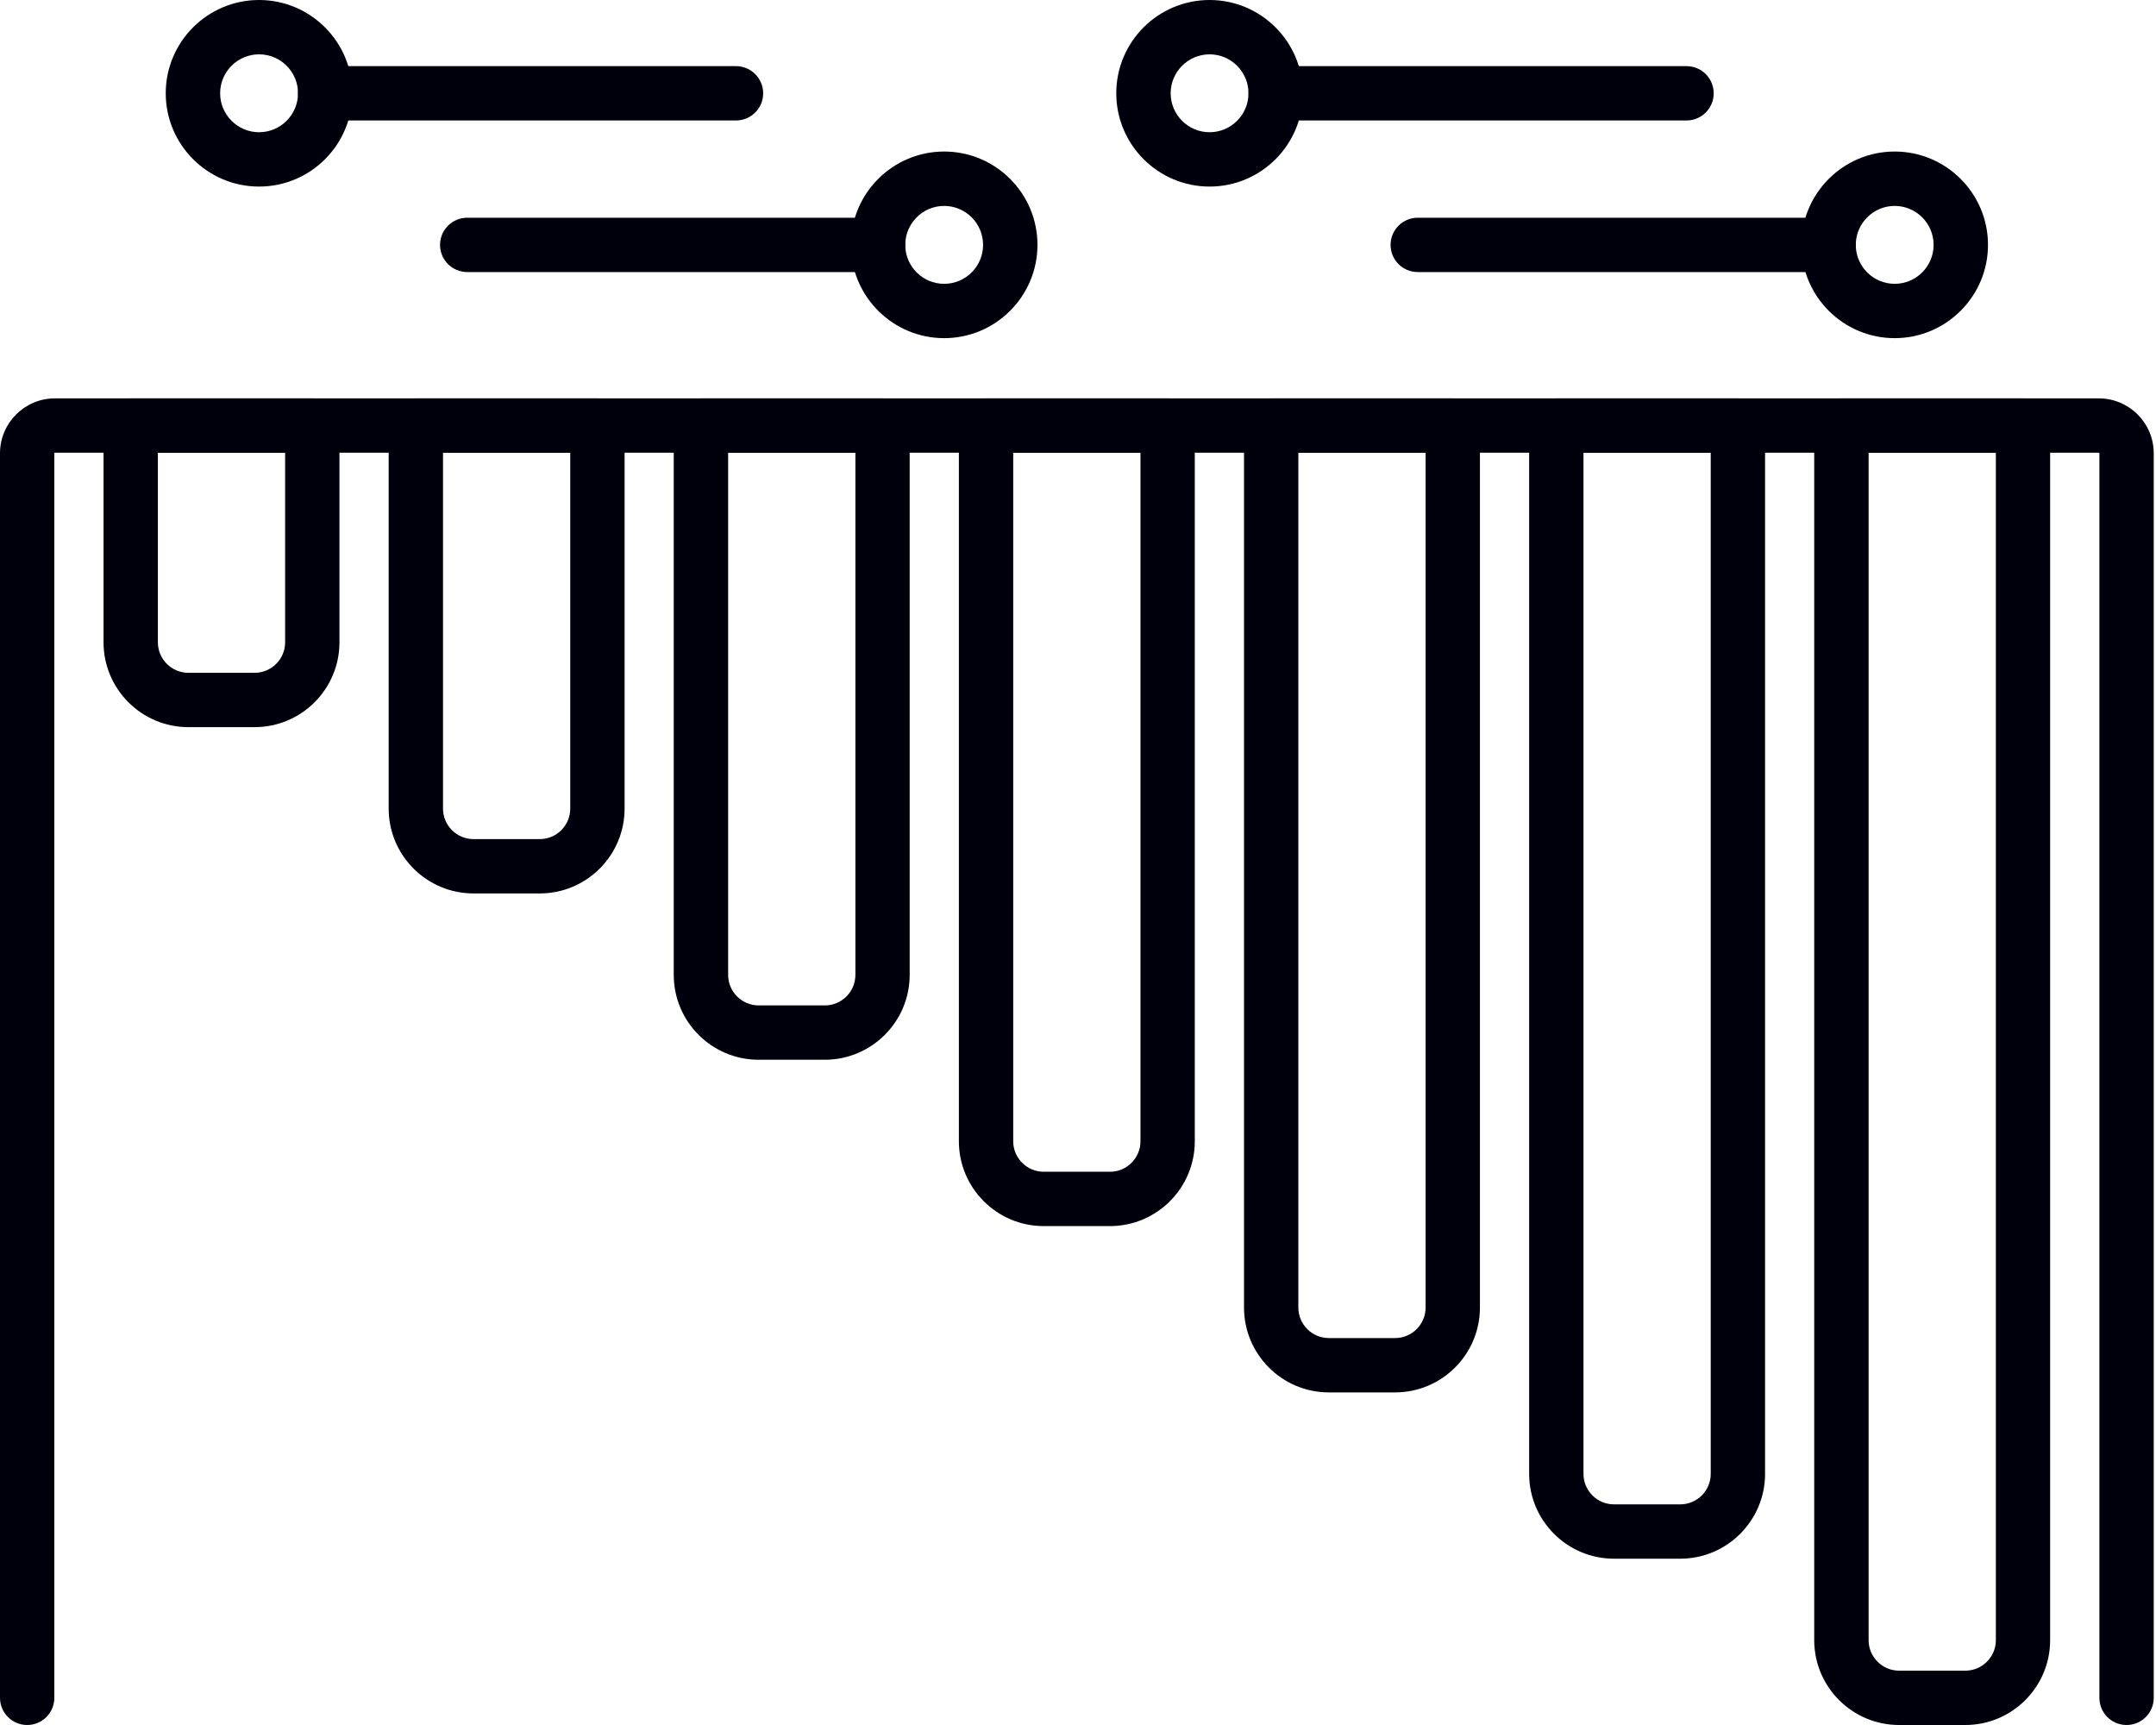 <!-- Generated by IcoMoon.io -->
<svg version="1.1" xmlns="http://www.w3.org/2000/svg" width="40" height="32" viewBox="0 0 40 32">
<title>37</title>
<path fill="#00000c" d="M39.454 32c-0.279 0-0.504-0.226-0.504-0.504v-23.087c0-0.006-0.005-0.011-0.011-0.011h-37.92c-0.006 0-0.011 0.005-0.011 0.011v23.087c0 0.278-0.226 0.504-0.504 0.504s-0.504-0.226-0.504-0.504v-23.087c0-0.562 0.457-1.019 1.019-1.019h37.92c0.562 0 1.019 0.457 1.019 1.019v23.087c0 0.278-0.225 0.504-0.504 0.504z"></path>
<path fill="#00000c" d="M36.462 32h-1.229c-0.868 0-1.574-0.706-1.574-1.574v-22.531c0-0.278 0.226-0.504 0.504-0.504h3.369c0.279 0 0.504 0.226 0.504 0.504v22.531c0 0.868-0.706 1.574-1.574 1.574zM34.668 8.399v22.027c0 0.312 0.254 0.566 0.566 0.566h1.229c0.312 0 0.566-0.254 0.566-0.566v-22.027h-2.361z"></path>
<path fill="#00000c" d="M31.173 28.915h-1.229c-0.868 0-1.574-0.706-1.574-1.574v-19.446c0-0.278 0.226-0.504 0.504-0.504h3.369c0.279 0 0.504 0.226 0.504 0.504v19.446c0 0.868-0.706 1.574-1.574 1.574zM29.378 8.399v18.942c0 0.312 0.254 0.566 0.566 0.566h1.229c0.312 0 0.566-0.254 0.566-0.566v-18.942h-2.361z"></path>
<path fill="#00000c" d="M25.883 25.83h-1.229c-0.868 0-1.574-0.706-1.574-1.574v-16.361c0-0.278 0.226-0.504 0.504-0.504h3.369c0.279 0 0.504 0.226 0.504 0.504v16.361c0 0.868-0.706 1.574-1.574 1.574zM24.088 8.399v15.857c0 0.312 0.254 0.566 0.566 0.566h1.229c0.312 0 0.566-0.254 0.566-0.566v-15.857h-2.361z"></path>
<path fill="#00000c" d="M20.593 22.745h-1.229c-0.868 0-1.574-0.706-1.574-1.574v-13.276c0-0.278 0.226-0.504 0.504-0.504h3.369c0.279 0 0.504 0.226 0.504 0.504v13.276c0 0.868-0.706 1.574-1.574 1.574zM18.798 8.399v12.772c0 0.312 0.254 0.566 0.566 0.566h1.229c0.312 0 0.566-0.254 0.566-0.566v-12.772h-2.361z"></path>
<path fill="#00000c" d="M15.303 19.659h-1.229c-0.868 0-1.574-0.706-1.574-1.574v-10.19c0-0.278 0.226-0.504 0.504-0.504h3.369c0.279 0 0.504 0.226 0.504 0.504v10.19c0 0.868-0.706 1.574-1.574 1.574zM13.509 8.399v9.686c0 0.312 0.254 0.566 0.566 0.566h1.229c0.312 0 0.566-0.254 0.566-0.566v-9.686h-2.361z"></path>
<path fill="#00000c" d="M10.014 16.574h-1.229c-0.868 0-1.574-0.706-1.574-1.574v-7.105c0-0.278 0.226-0.504 0.504-0.504h3.369c0.278 0 0.504 0.226 0.504 0.504v7.105c0 0.868-0.706 1.574-1.574 1.574zM8.219 8.399v6.601c0 0.312 0.254 0.566 0.566 0.566h1.229c0.312 0 0.566-0.254 0.566-0.566v-6.601h-2.361z"></path>
<path fill="#00000c" d="M4.724 13.489h-1.229c-0.868 0-1.574-0.706-1.574-1.574v-4.020c0-0.278 0.226-0.504 0.504-0.504h3.369c0.279 0 0.504 0.226 0.504 0.504v4.020c0 0.868-0.706 1.574-1.574 1.574zM2.929 8.399v3.516c0 0.312 0.254 0.566 0.566 0.566h1.229c0.312 0 0.566-0.254 0.566-0.566v-3.516h-2.361z"></path>
<path fill="#00000c" d="M35.152 6.273c-0.954 0-1.731-0.776-1.731-1.731s0.776-1.731 1.731-1.731c0.954 0 1.731 0.776 1.731 1.731s-0.777 1.731-1.731 1.731zM35.152 3.82c-0.398 0-0.722 0.324-0.722 0.723s0.324 0.722 0.722 0.722 0.722-0.324 0.722-0.722c0-0.399-0.324-0.723-0.722-0.723z"></path>
<path fill="#00000c" d="M33.925 5.047h-7.622c-0.279 0-0.504-0.226-0.504-0.504s0.226-0.504 0.504-0.504h7.622c0.279 0 0.504 0.226 0.504 0.504s-0.225 0.504-0.504 0.504z"></path>
<path fill="#00000c" d="M22.441 3.461c-0.954 0-1.731-0.776-1.731-1.731s0.777-1.73 1.731-1.73c0.954 0 1.731 0.776 1.731 1.731s-0.776 1.73-1.731 1.73zM22.441 1.008c-0.398 0-0.722 0.324-0.722 0.722s0.324 0.723 0.722 0.723 0.722-0.324 0.722-0.723c0-0.398-0.324-0.722-0.722-0.722z"></path>
<path fill="#00000c" d="M31.29 2.235h-7.622c-0.279 0-0.504-0.226-0.504-0.504s0.226-0.504 0.504-0.504h7.622c0.279 0 0.504 0.226 0.504 0.504s-0.226 0.504-0.504 0.504z"></path>
<path fill="#00000c" d="M17.517 6.273c-0.954 0-1.731-0.776-1.731-1.731s0.776-1.731 1.731-1.731c0.954 0 1.731 0.776 1.731 1.731s-0.777 1.731-1.731 1.731zM17.517 3.82c-0.398 0-0.722 0.324-0.722 0.723s0.324 0.722 0.722 0.722 0.722-0.324 0.722-0.722c0-0.399-0.324-0.723-0.722-0.723z"></path>
<path fill="#00000c" d="M16.29 5.047h-7.622c-0.278 0-0.504-0.226-0.504-0.504s0.226-0.504 0.504-0.504h7.622c0.279 0 0.504 0.226 0.504 0.504s-0.226 0.504-0.504 0.504z"></path>
<path fill="#00000c" d="M4.806 3.461c-0.954 0-1.731-0.776-1.731-1.731s0.777-1.73 1.731-1.73c0.954 0 1.731 0.776 1.731 1.731s-0.776 1.73-1.731 1.73zM4.806 1.008c-0.398 0-0.722 0.324-0.722 0.722s0.324 0.723 0.722 0.723c0.399 0 0.723-0.324 0.723-0.723s-0.324-0.722-0.723-0.722z"></path>
<path fill="#00000c" d="M13.655 2.235h-7.622c-0.279 0-0.504-0.226-0.504-0.504s0.226-0.504 0.504-0.504h7.622c0.278 0 0.504 0.226 0.504 0.504s-0.226 0.504-0.504 0.504z"></path>
</svg>
